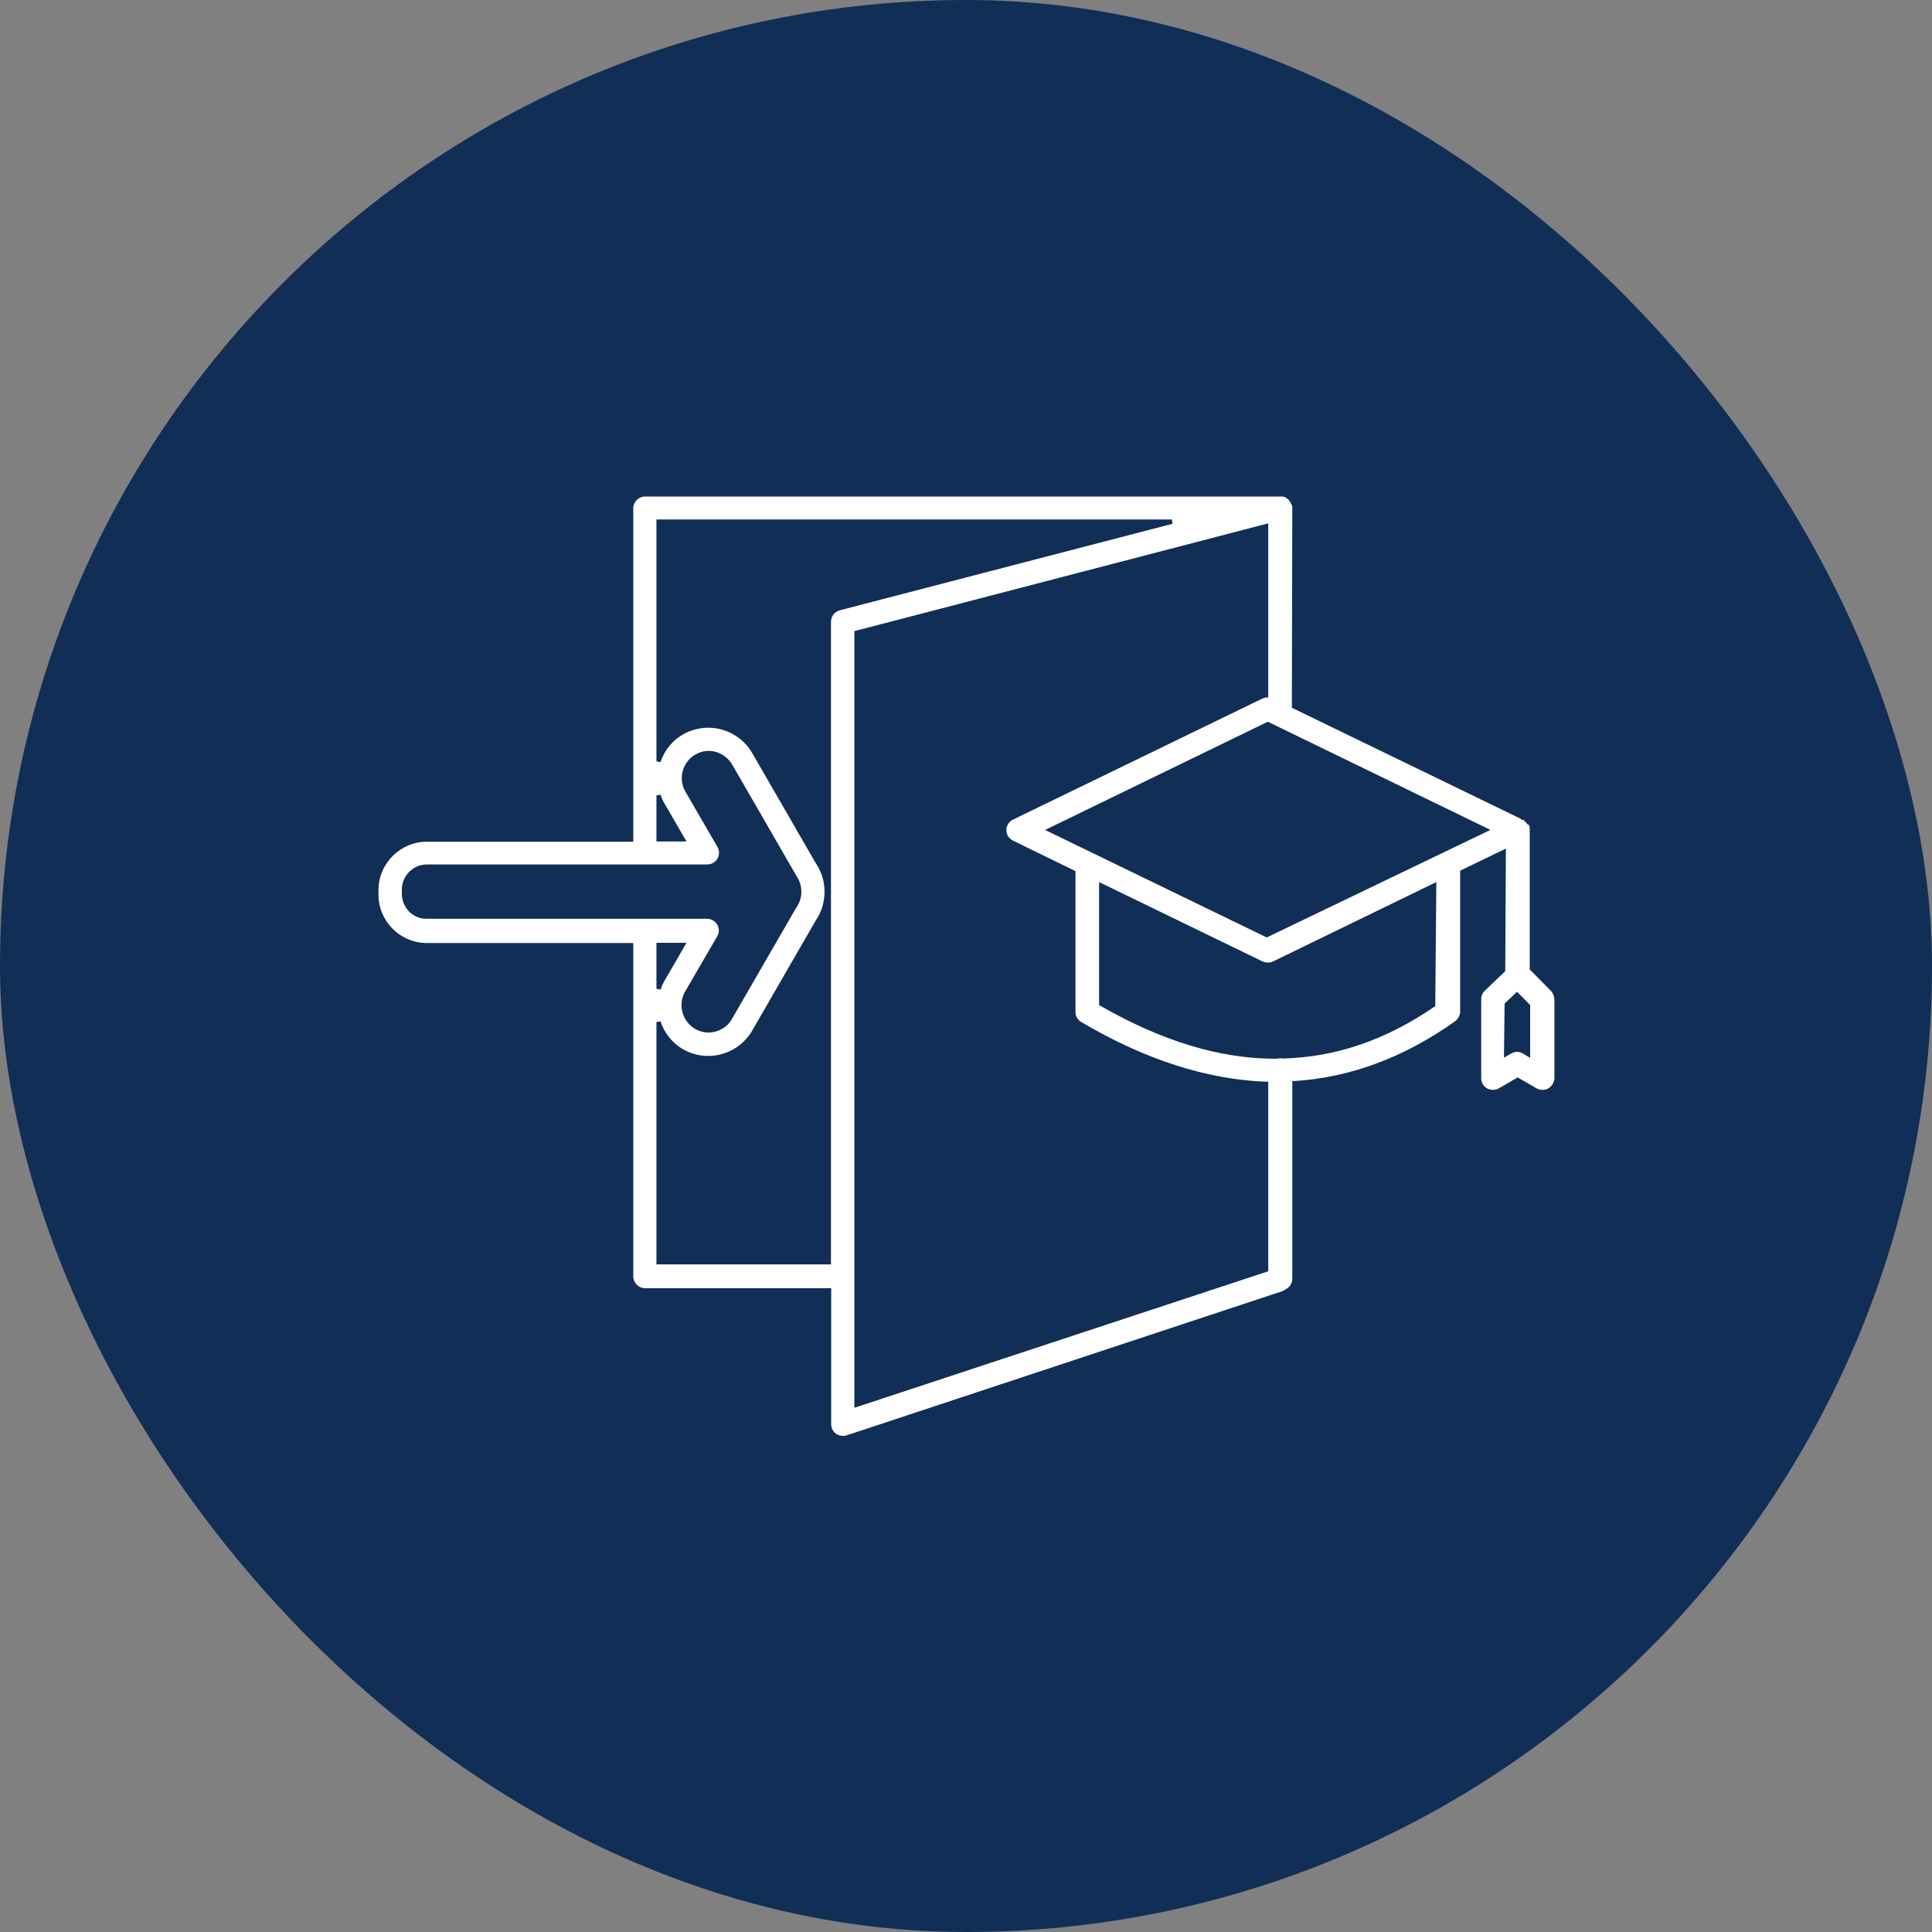 <?xml version="1.0" encoding="UTF-8"?>
<svg id="Layer_2" xmlns="http://www.w3.org/2000/svg" viewBox="0 0 90 90">
  <rect x="0" y="0" width="90" height="90" fill="#808080" stroke="none"/>
  <defs>
    <style>
      .cls-1 {
        fill: #fff;
      }

      .cls-2 {
        fill: #112e57;
      }
    </style>
  </defs>
  <g id="Layer_1-2" data-name="Layer_1">
    <rect class="cls-2" x="0" y="0" width="90" height="90" rx="45" ry="45"/>
    <path class="cls-1" d="M39.26,66.89c-.11,0-.22-.04-.32-.1-.14-.11-.22-.27-.22-.44v-6.34h-8.67c-.3,0-.55-.25-.55-.55v-15.53h-9.61c-1.25,0-2.26-1.01-2.26-2.26v-.2c0-1.25,1.02-2.26,2.26-2.26h9.61v-15.53c0-.3.25-.55.55-.55h29.59s.12,0,.12,0h.01s.09.03.09.03h.01s.08.06.08.06l.08.06.07.1.06.12.04.07-.02,9.4,10.68,5.18v.04h.11s.03.04.07.08l.1.1.03.05h.06v.03s.03.11.03.11v6.6s.97.98.97.98c.11.11.17.25.18.41v3.67c0,.19-.11.37-.28.48-.08.05-.18.07-.28.07s-.19-.03-.27-.07l-.88-.51-.88.51c-.09.05-.19.07-.28.07s-.19-.03-.27-.07c-.17-.1-.27-.28-.27-.47v-3.68c0-.16.06-.3.17-.4l.95-.91.03-5.71-2.13,1.03v6.56c0,.17-.09.34-.23.45-2.37,1.69-4.9,2.63-7.5,2.79h-.09v9.21c0,.2-.11.38-.29.48-.07.05-.12.08-.18.1l-20.28,6.71c-.06.02-.12.03-.17.03ZM39.8,29.39v36.19s19.28-6.36,19.28-6.36v-8.83h-.1c-2.75-.1-5.65-1.03-8.61-2.78-.17-.1-.27-.27-.27-.47v-6.56l-2.91-1.42c-.19-.09-.31-.28-.31-.49s.12-.4.31-.49l11.62-5.64c.07-.03.13-.05.18-.05h.09v-8.11l-19.28,5.02ZM30.58,47.63v11.27h8.13v-29.94c0-.25.17-.46.41-.53l15.5-4.03-.03-.2h-24.01v11.27l.19.03c.18-.55.56-1.01,1.05-1.29.35-.2.76-.31,1.17-.31.84,0,1.63.45,2.05,1.18l2.95,5.11c.28.41.42.87.42,1.35s-.14.95-.41,1.34l-2.96,5.13c-.42.73-1.21,1.18-2.05,1.18-.41,0-.82-.11-1.17-.31-.5-.29-.87-.75-1.05-1.3l-.19.03ZM51.2,46.82l.05.03c2.9,1.66,5.58,2.47,8.18,2.47.12-.01.16-.02.2-.02.03,0,.07,0,.1.01,2.51-.06,4.83-.86,7.13-2.44l.05-5.78-7.61,3.7c-.08.04-.15.05-.24.05s-.17-.02-.24-.05l-7.62-3.7v5.72ZM70.67,49c.1,0,.19.03.28.08l.33.2v-2.46l-.54-.55-.07-.07-.58.55-.03,2.52.33-.19c.08-.05.18-.08.27-.08ZM32.93,42.8c.2,0,.37.1.48.27.1.17.1.38,0,.55l-1.5,2.58c-.34.6-.13,1.38.47,1.73.19.11.41.17.62.17.45,0,.88-.24,1.1-.64l2.97-5.14c.18-.25.26-.51.26-.78s-.08-.52-.23-.74l-2.99-5.18c-.23-.39-.65-.64-1.1-.64-.22,0-.43.06-.62.17-.6.35-.81,1.13-.46,1.73l1.49,2.57c.1.17.1.38,0,.55-.1.17-.28.27-.48.27h-13.05c-.65,0-1.17.53-1.17,1.17v.2c0,.64.51,1.16,1.14,1.16h13.08ZM30.58,46.06l.19.04c.05-.14.11-.28.19-.42l1.02-1.76h-1.4v2.14ZM48.68,38.66l10.33,5.01,10.42-5.01-10.37-5.04-10.37,5.04ZM30.58,37.05v2.15h1.4l-1.02-1.76c-.08-.13-.14-.28-.19-.42l-.19.03Z"/>
  </g>
</svg>